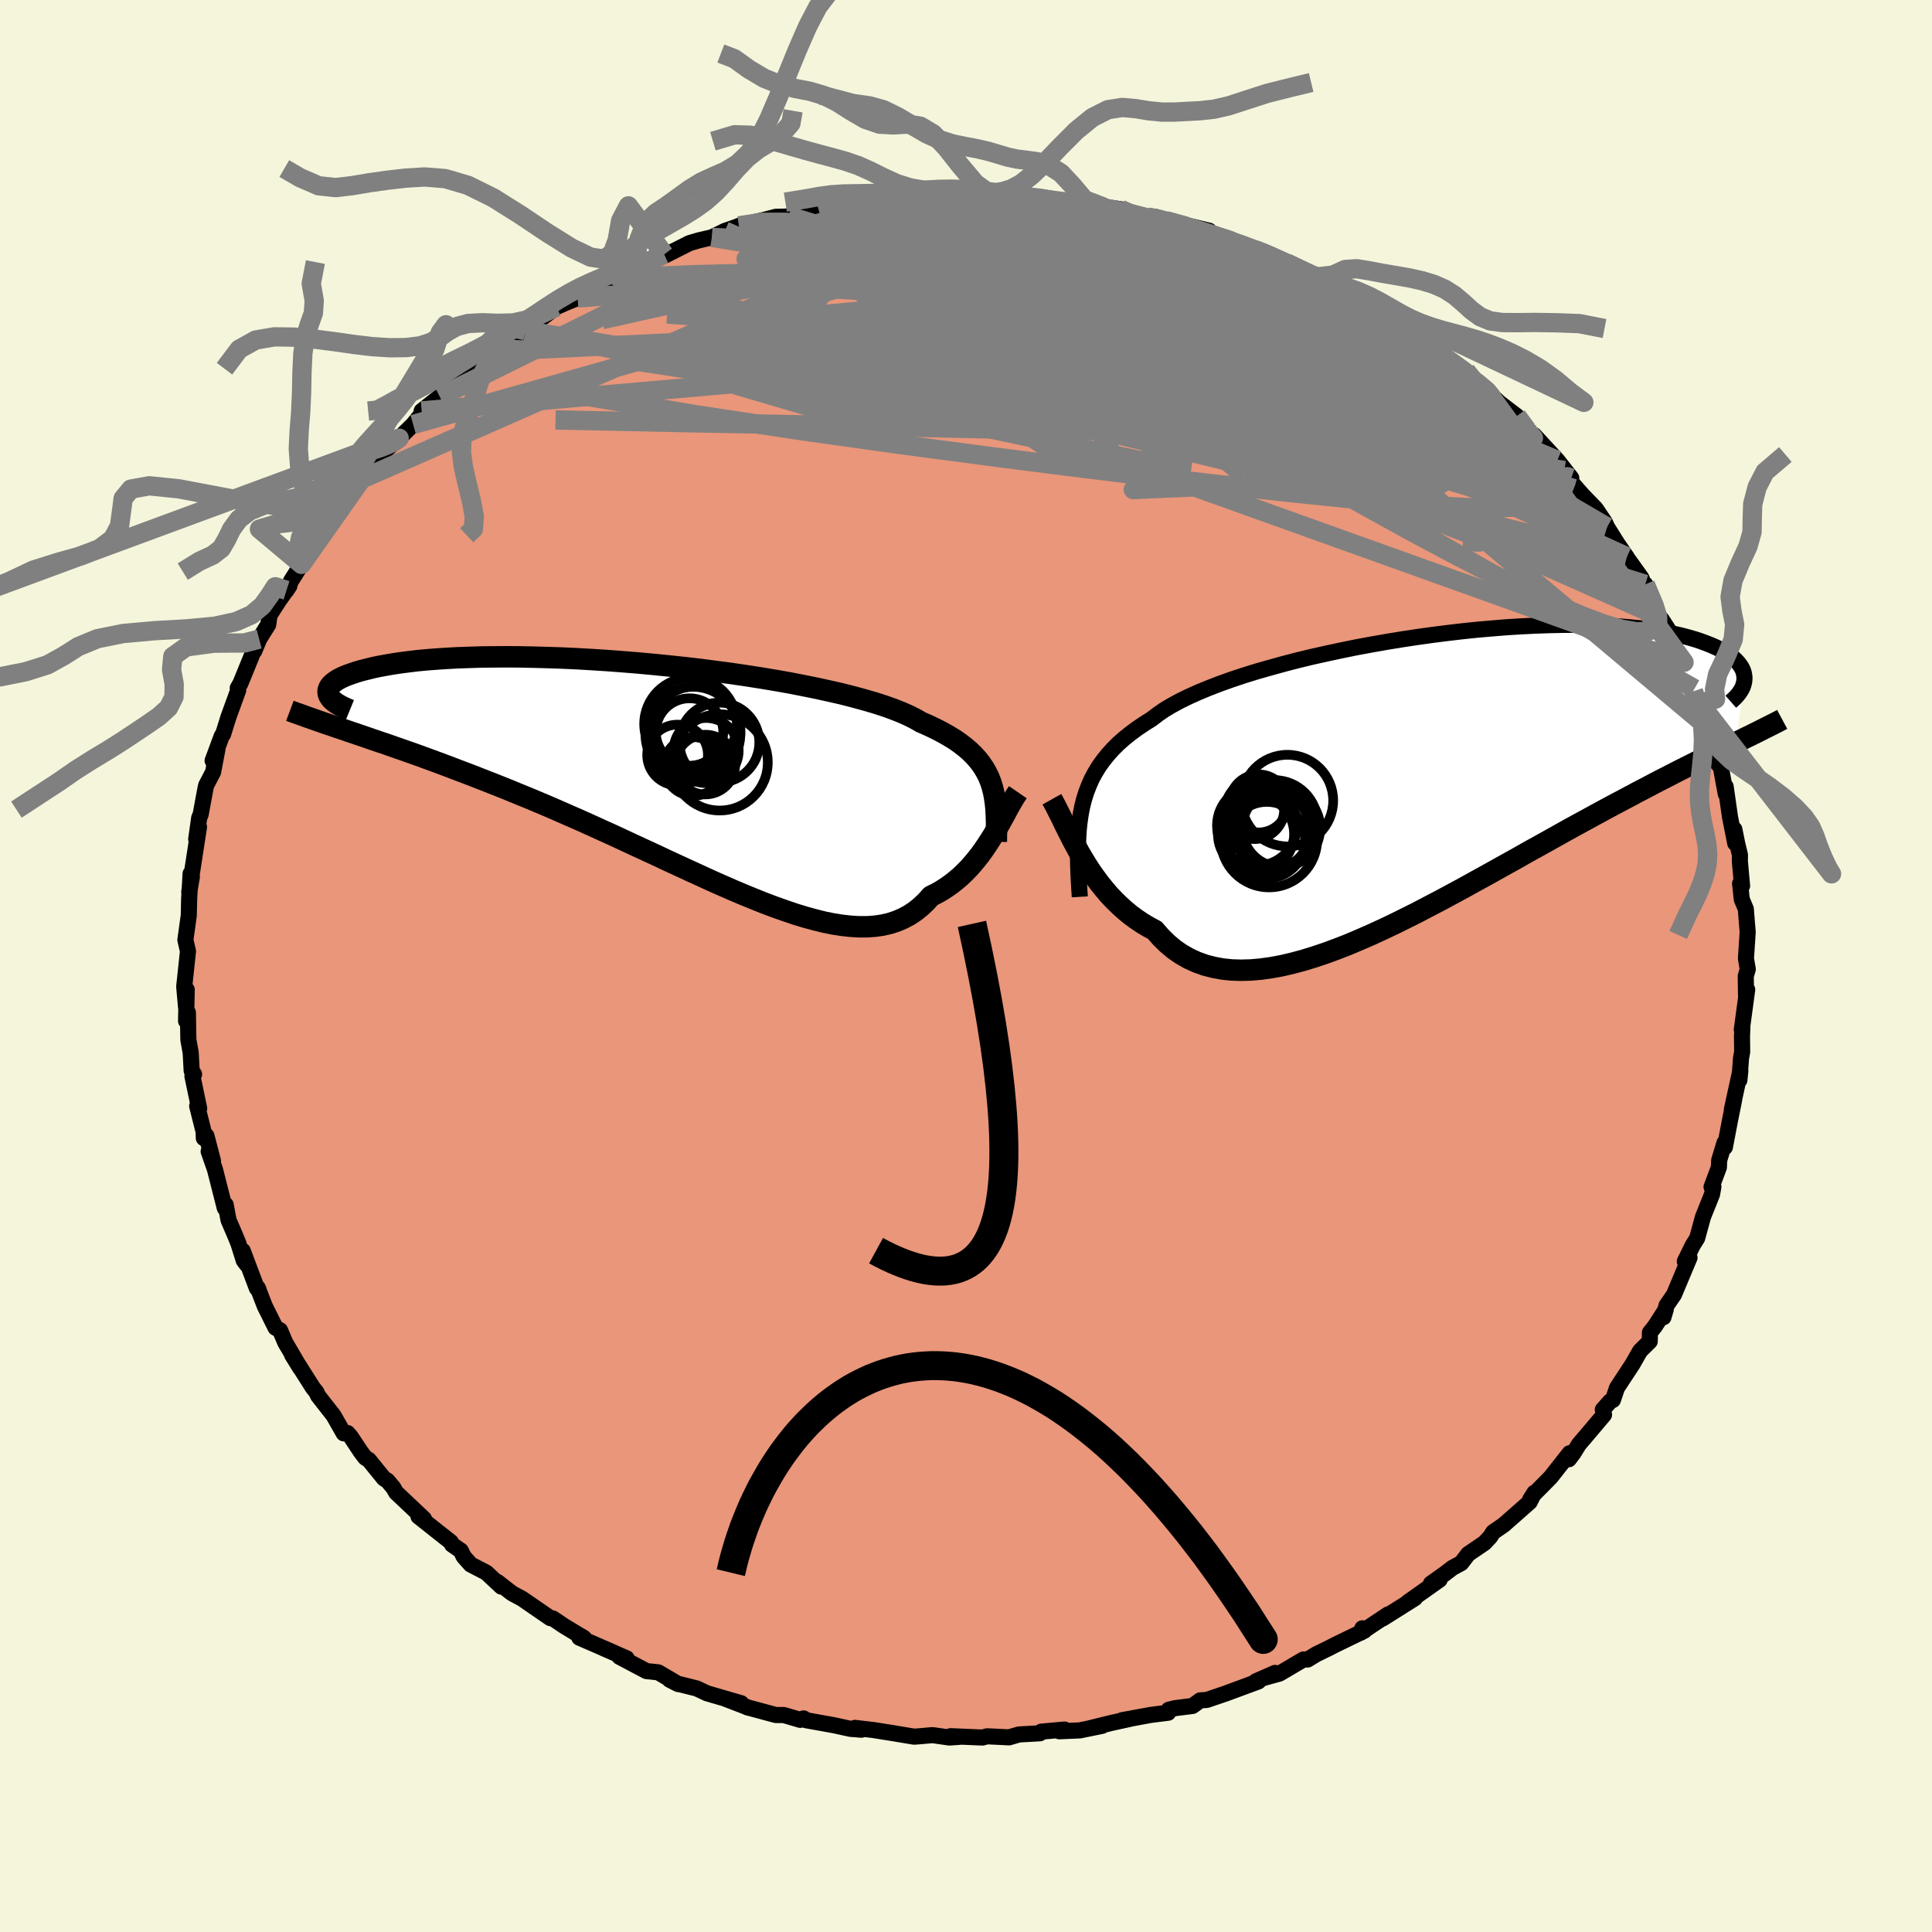 
  <svg viewBox="-100 -100 200 200" xmlns="http://www.w3.org/2000/svg" width="500" height="500" id="face-svg">
    <defs>
      <clipPath id="leftEyeClipPath">
        <polyline points="33.75,0.96 33.55,0.45 33.31,-0.04 33.04,-0.51 32.73,-0.97 32.38,-1.42 31.98,-1.86 31.55,-2.28 31.07,-2.69 30.55,-3.09 29.99,-3.48 29.38,-3.85 28.73,-4.22 28.03,-4.58 27.3,-4.93 26.52,-5.27 25.93,-5.61 25.26,-5.95 24.51,-6.28 23.68,-6.61 22.76,-6.94 21.77,-7.26 20.7,-7.57 19.57,-7.88 18.36,-8.19 17.09,-8.48 15.77,-8.77 14.39,-9.05 12.96,-9.33 11.49,-9.59 9.99,-9.84 8.45,-10.08 6.88,-10.31 5.29,-10.52 3.69,-10.73 2.07,-10.92 0.45,-11.09 -1.16,-11.25 -2.78,-11.4 -4.38,-11.53 -5.97,-11.65 -7.54,-11.75 -9.09,-11.84 -10.61,-11.91 -12.1,-11.96 -13.55,-12 -14.96,-12.03 -16.34,-12.04 -17.67,-12.03 -18.95,-12.02 -20.18,-11.98 -21.37,-11.94 -22.5,-11.88 -23.57,-11.81 -24.6,-11.73 -25.57,-11.64 -26.48,-11.53 -27.34,-11.42 -28.15,-11.3 -28.9,-11.17 -29.61,-11.04 -30.26,-10.9 -30.86,-10.75 -31.42,-10.61 -31.93,-10.46 -32.4,-10.3 -32.83,-10.15 -33.22,-9.99 -33.56,-9.83 -33.86,-9.67 -34.12,-9.5 -34.34,-9.33 -34.52,-9.17 -34.66,-9 -34.76,-8.83 -34.83,-8.66 -34.86,-8.49 -34.86,-8.33 -34.82,-8.16 -34.76,-8 -32.52,-4.25 -31.8,-4.01 -31.07,-3.76 -30.32,-3.5 -29.56,-3.24 -28.78,-2.98 -27.99,-2.7 -27.18,-2.42 -26.36,-2.13 -25.51,-1.83 -24.66,-1.52 -23.79,-1.2 -22.9,-0.87 -22,-0.53 -21.09,-0.18 -20.16,0.17 -19.21,0.54 -18.24,0.92 -17.25,1.31 -16.25,1.71 -15.23,2.13 -14.2,2.55 -13.15,2.99 -12.08,3.44 -11,3.91 -9.91,4.39 -8.81,4.87 -7.7,5.37 -6.58,5.88 -5.45,6.39 -4.31,6.92 -3.17,7.45 -2.02,7.98 -0.87,8.51 0.27,9.05 1.42,9.58 2.57,10.11 3.71,10.63 4.84,11.15 5.97,11.65 7.09,12.14 8.2,12.61 9.3,13.06 10.38,13.49 11.45,13.89 12.5,14.26 13.53,14.61 14.55,14.92 15.54,15.19 16.5,15.43 17.45,15.62 18.36,15.76 19.25,15.86 20.12,15.91 20.95,15.91 21.76,15.85 22.53,15.74 23.27,15.57 23.98,15.34 24.66,15.05 25.3,14.71 25.92,14.3 26.49,13.84 27.04,13.32 27.56,12.74 28.11,12.47 28.64,12.17 29.15,11.84 29.65,11.49 30.13,11.11 30.59,10.72 31.03,10.3 31.46,9.86 31.87,9.4 32.26,8.93 32.64,8.45 33,7.95 33.34,7.45 33.67,6.94 33.99,6.43" />
      </clipPath>
      <clipPath id="rightEyeClipPath">
        <polyline points="-35.87,3 -35.68,2.25 -35.45,1.52 -35.18,0.82 -34.88,0.14 -34.53,-0.51 -34.14,-1.15 -33.7,-1.76 -33.22,-2.36 -32.7,-2.94 -32.14,-3.5 -31.53,-4.04 -30.87,-4.57 -30.18,-5.08 -29.44,-5.58 -28.66,-6.07 -28.05,-6.54 -27.37,-7.01 -26.6,-7.47 -25.75,-7.93 -24.83,-8.38 -23.83,-8.83 -22.76,-9.27 -21.62,-9.71 -20.42,-10.14 -19.16,-10.56 -17.84,-10.97 -16.47,-11.36 -15.06,-11.75 -13.61,-12.13 -12.12,-12.49 -10.6,-12.83 -9.06,-13.16 -7.49,-13.48 -5.92,-13.77 -4.33,-14.05 -2.74,-14.31 -1.15,-14.55 0.43,-14.77 2.01,-14.97 3.56,-15.15 5.1,-15.31 6.62,-15.44 8.11,-15.56 9.57,-15.65 10.99,-15.72 12.38,-15.77 13.73,-15.8 15.03,-15.81 16.29,-15.8 17.51,-15.76 18.67,-15.71 19.79,-15.64 20.85,-15.55 21.87,-15.45 22.83,-15.33 23.74,-15.19 24.6,-15.04 25.4,-14.87 26.16,-14.7 26.87,-14.51 27.53,-14.32 28.14,-14.12 28.71,-13.91 29.24,-13.7 29.74,-13.48 30.19,-13.26 30.6,-13.03 30.97,-12.8 31.3,-12.57 31.6,-12.33 31.85,-12.09 32.07,-11.84 32.26,-11.59 32.41,-11.35 32.53,-11.1 32.61,-10.85 32.66,-10.6 32.69,-10.36 32.68,-10.11 31.81,-3.63 31.25,-3.35 30.67,-3.07 30.08,-2.78 29.47,-2.48 28.85,-2.18 28.2,-1.86 27.54,-1.53 26.86,-1.19 26.16,-0.84 25.45,-0.48 24.72,-0.1 23.97,0.28 23.2,0.68 22.41,1.1 21.6,1.52 20.78,1.96 19.93,2.41 19.06,2.87 18.17,3.35 17.25,3.85 16.32,4.36 15.36,4.88 14.38,5.42 13.38,5.98 12.36,6.55 11.32,7.13 10.25,7.72 9.18,8.33 8.08,8.94 6.97,9.56 5.84,10.19 4.69,10.82 3.54,11.46 2.37,12.09 1.2,12.72 0.01,13.34 -1.17,13.96 -2.37,14.56 -3.56,15.15 -4.76,15.72 -5.96,16.27 -7.15,16.79 -8.33,17.29 -9.51,17.75 -10.68,18.18 -11.84,18.57 -12.98,18.92 -14.1,19.22 -15.21,19.48 -16.3,19.68 -17.36,19.83 -18.4,19.92 -19.41,19.95 -20.4,19.92 -21.35,19.82 -22.27,19.65 -23.16,19.42 -24.02,19.11 -24.83,18.74 -25.62,18.29 -26.36,17.78 -27.06,17.19 -27.73,16.53 -28.36,15.81 -29.02,15.46 -29.67,15.07 -30.29,14.65 -30.9,14.2 -31.48,13.72 -32.04,13.21 -32.58,12.68 -33.1,12.13 -33.59,11.55 -34.07,10.96 -34.52,10.35 -34.96,9.73 -35.37,9.1 -35.76,8.46 -36.14,7.82" />
      </clipPath>
      <filter id="fuzzy">
        <feTurbulence id="turbulence" baseFrequency="0.05" numOctaves="3" type="noise" result="noise" />
        <feDisplacementMap in="SourceGraphic" in2="noise" scale="2" />
      </filter>
      <linearGradient id="rainbowGradient" x1="0%" y1="0%" x2="100%" y2="0%">
        <stop offset="0%" style="stop-color: rgb(0, 0, 0); stop-opacity: 1" />
        <stop offset="50%" style="stop-color: rgb(80, 68, 68); stop-opacity: 1" />
        <stop offset="100%" style="stop-color: rgb(255, 105, 180); stop-opacity: 1" />
      </linearGradient>
    </defs>
    <rect x="-100" y="-100" width="100%" height="100%" fill="rgb(245, 245, 220)" />
    <polyline id="faceContour" points="80.93,0.33 80.72,1.05 80.75,3.15 80.87,2.45 80.31,6.59 80.37,6.42 80.33,7.24 80.35,8.89 80.23,9.54 80.06,11.82 80.16,10.84 79.28,14.87 79.53,13.79 79.06,16.13 78.56,18.76 78.52,18.3 77.97,20.11 77.94,20.84 77.18,22.87 77.37,22.85 77.23,23.64 76.3,25.96 76.27,26.06 75.69,28.18 75.22,28.93 74.41,30.58 74.9,30.19 73.29,34.02 72.52,35.14 72.2,36.36 72.44,35.55 71.33,37.28 70.8,37.95 70.78,38.86 69.78,39.85 69,41.22 67.39,43.67 66.97,44.92 66.67,45.08 65.92,45.93 66.05,46.45 64.53,48.25 63.44,49.53 62.89,50.42 62.41,51.06 62.48,50.44 60.52,52.93 58.67,54.8 58.39,55.25 58.84,54.53 58.35,55.49 55.66,57.86 54.57,58.61 54.26,59.1 53.67,59.73 51.99,60.87 51.27,61.81 50.35,62.31 49.58,62.9 48.13,63.93 49.03,63.53 45.71,65.88 46.48,65.44 43.13,67.55 43.7,67.12 40.85,69.02 41.03,68.56 41.24,68.81 38.21,70.28 37.59,70.6 36.24,71.26 35.37,71.79 34.93,71.79 32.45,73.25 30.82,73.7 31.99,73.18 30.01,74.05 30.27,74.06 26.89,75.31 24.92,75.98 24.25,76.02 23.45,76.6 21.63,76.83 20.99,76.99 20.93,77.3 19.11,77.53 16.13,78.08 17.22,77.88 15.08,78.35 12.52,78.98 14.09,78.66 11.78,79.13 9.66,79.22 10.2,79.04 7.79,79.26 7.65,79.43 5.49,79.55 4.46,79.85 2.19,79.74 1.71,79.87 -1.59,79.73 -0.46,79.78 -1.71,79.87 -3.46,79.62 -4.83,79.74 -5.37,79.78 -7.53,79.42 -9.6,79.09 -11.5,78.87 -10.83,79.06 -11.96,78.97 -13.65,78.6 -16.54,78.08 -16.81,77.89 -17.16,78.04 -18.86,77.54 -19.68,77.54 -22.68,76.73 -22.45,76.8 -24.9,75.86 -23.27,76.32 -26.81,75.29 -27.87,74.79 -29.91,74.28 -30.69,73.88 -29.78,74.34 -31.86,73.12 -33.08,72.99 -35.88,71.51 -35.13,71.67 -37.54,70.62 -36.44,71.09 -40.03,69.53 -39.83,69.38 -39.53,69.58 -41.63,68.31 -42.77,67.54 -43.03,67.51 -45.95,65.5 -46.99,64.94 -48.51,63.76 -48.1,64.25 -49.65,62.8 -51.27,61.96 -52,61.14 -52.3,60.52 -53.2,59.9 -53.32,59.64 -55.03,58.29 -56.68,56.98 -56.11,57.23 -59,54.5 -59.27,54.02 -59.89,53.28 -60.25,53.06 -61.81,51.14 -62.19,50.9 -62.64,50.31 -63.69,48.73 -64.02,48.35 -64.42,48.38 -65.48,46.52 -67.08,44.48 -67.23,44.13 -67.6,43.67 -69.77,40.25 -68.93,41.61 -70.48,38.96 -71.01,37.71 -71.48,37.44 -72.59,35.21 -73.33,33.3 -73.24,33.48 -73.41,33.36 -74.87,29.48 -74.45,30.91 -74.77,30.48 -75.32,28.72 -75.72,27.75 -76.34,26.31 -76.64,24.71 -76.73,25.06 -77.75,21.05 -78.4,19.2 -77.95,20.19 -78.63,17.58 -78.9,17.82 -78.92,17.16 -79.59,14.5 -79.38,14.75 -80.08,11.4 -79.91,11.21 -80.16,10.83 -80.26,8.97 -80.5,7.64 -80.55,4.82 -80.74,5.69 -80.67,2.45 -80.74,4.27 -80.93,2.13 -80.66,-0.41 -80.54,-1.53 -80.81,-2.7 -80.46,-5.22 -80.45,-5.56 -80.42,-6.94 -80.27,-9.56 -80.14,-9.21 -80.41,-7.65 -80.09,-9.91 -79.4,-14.39 -79.69,-13.12 -79.38,-15.34 -79.23,-15.68 -78.75,-18.28 -78.66,-18.7 -77.94,-20.08 -77.49,-22.45 -77.99,-21.26 -77.05,-23.8 -76.91,-23.98 -76.33,-25.83 -76.39,-25.66 -75.34,-28.55 -75.39,-28.77 -75.11,-29.26 -73.47,-33.28 -73.67,-32.62 -73.17,-33.84 -72.23,-35.35 -72.1,-36.31 -71.12,-37.83 -70.04,-39.35 -70.34,-38.89 -69.85,-39.9 -68.79,-41.58 -68.91,-41.63 -67.04,-44.65 -67.12,-44.54 -65.96,-45.8 -65.47,-46.6 -65.28,-47.17 -64.24,-48.28 -63.43,-49.28 -62.57,-50.4 -60.73,-52.4 -60.27,-53.24 -58.75,-54.53 -58.68,-54.64 -57.23,-56.06 -56.34,-57.17 -56.25,-57.35 -56.35,-57.46 -54.48,-58.94 -52.09,-61.15 -52.1,-60.95 -51.93,-61.46 -51.65,-61.68 -50.58,-62.38 -49.55,-63.2 -48.64,-63.65 -46.3,-65.38 -46.96,-64.84 -45.59,-65.77 -42.4,-68.23 -41.63,-68.56 -42.39,-68.26 -40.21,-69.15 -38.47,-70.06 -36.07,-71.69 -36.98,-70.83 -35.93,-71.35 -34.94,-71.82 -34.3,-72.34 -32.32,-73.07 -31.24,-73.67 -31.13,-73.57 -28.63,-74.83 -27.65,-75.12 -26.31,-75.43 -24.97,-76.09 -23.88,-76.47 -23.51,-76.62 -20.77,-77.27 -19.67,-77.56 -18.59,-77.58 -18.36,-77.63 -15.24,-78.24 -15.87,-78.48 -12.45,-78.74 -11.63,-78.93 -13.16,-79.02 -8.54,-79.23 -9.35,-79.15 -7.5,-79.48 -6.37,-79.47 -4.27,-79.63 -2.07,-79.94 -3.76,-79.79 -0.39,-79.8 0.66,-79.89 2.76,-79.71 2.34,-79.76 3.93,-79.93 6.11,-79.53 4.2,-79.69 5.87,-79.66 8.77,-79.42 8.7,-79.43 11.53,-79 11.3,-78.92 14.1,-78.62 15.99,-78.34 16.06,-78.33 17.06,-77.95 18.8,-77.53 19.56,-77.56 20.88,-76.95 22.59,-76.75 21.7,-76.95 25.17,-76.12 24.35,-76.16 28.54,-74.76 29.06,-74.37 29.81,-74.27 31.79,-73.52 32.57,-72.96 33.17,-72.79 34.86,-71.91 36.49,-71.35 38.46,-70.26 37.11,-70.81 39.6,-69.73 40.05,-69.22 41.49,-68.67 43.25,-67.35 43.88,-66.84 44.1,-67.14 46.92,-65.06 45.28,-65.86 48.37,-64.03 48.67,-63.74 49.05,-63.4 51.81,-61.29 50.15,-62.58 51.75,-61.61 52.95,-60.45 53.94,-59.51 55.21,-58.31 57.02,-56.93 58.35,-55.15 59.32,-54.12 58.97,-54.69 58.81,-54.96 61.22,-52.35 62.66,-50.51 61.94,-51.29 62.6,-50.15 63.81,-48.77 65.2,-47.33 66.14,-45.93 66.36,-45.44 67.39,-43.79 68.22,-42.58 68.4,-42.33 68.32,-42.41 69.93,-40.16 70.2,-39.41 71.26,-37.37 70.32,-39.51 71.76,-36.18 72.05,-35.83 72.84,-34.6 73.67,-32.97 74.33,-31.44 74.1,-31.66 75.41,-28.7 75.3,-28.44 76.22,-25.87 75.96,-27.19 76.68,-24.82 76.99,-23.96 77.77,-21.01 78.18,-20.56 78.21,-20.19 78.65,-17.82 78.64,-18.57 79.09,-15.42 79.63,-12.71 79.54,-14.15 79.83,-12.7 80.12,-11.5 80.11,-10.85 80.34,-8.3 80.13,-8.54 80.31,-6.9 80.73,-5.89 80.82,-4.71 80.92,-3.52 80.74,-0.77 80.93,0.33 80.72,1.05" fill="rgb(233, 150, 122)" stroke="black" stroke-width="1.667" stroke-linejoin="round" filter="url(#fuzzy)" />
    <g transform="translate(47.9 -19.51)">
      <polyline id="rightCountour" points="-35.87,3 -35.68,2.25 -35.45,1.52 -35.18,0.82 -34.88,0.14 -34.53,-0.51 -34.14,-1.15 -33.7,-1.76 -33.22,-2.36 -32.7,-2.94 -32.14,-3.5 -31.53,-4.04 -30.87,-4.57 -30.18,-5.08 -29.44,-5.58 -28.66,-6.07 -28.05,-6.54 -27.37,-7.01 -26.6,-7.47 -25.75,-7.93 -24.83,-8.38 -23.83,-8.83 -22.76,-9.27 -21.62,-9.71 -20.42,-10.14 -19.16,-10.56 -17.84,-10.97 -16.47,-11.36 -15.06,-11.75 -13.61,-12.13 -12.12,-12.49 -10.6,-12.83 -9.06,-13.16 -7.49,-13.48 -5.92,-13.77 -4.33,-14.05 -2.74,-14.31 -1.15,-14.55 0.43,-14.77 2.01,-14.97 3.56,-15.15 5.1,-15.31 6.62,-15.44 8.11,-15.56 9.57,-15.65 10.99,-15.72 12.38,-15.77 13.73,-15.8 15.03,-15.81 16.29,-15.8 17.51,-15.76 18.67,-15.71 19.79,-15.64 20.85,-15.55 21.87,-15.45 22.83,-15.33 23.74,-15.19 24.6,-15.04 25.4,-14.87 26.16,-14.7 26.87,-14.51 27.53,-14.32 28.14,-14.12 28.71,-13.91 29.24,-13.7 29.74,-13.48 30.19,-13.26 30.6,-13.03 30.97,-12.8 31.3,-12.57 31.6,-12.33 31.85,-12.09 32.07,-11.84 32.26,-11.59 32.41,-11.35 32.53,-11.1 32.61,-10.85 32.66,-10.6 32.69,-10.36 32.68,-10.11 31.81,-3.63 31.25,-3.35 30.67,-3.07 30.08,-2.78 29.47,-2.48 28.85,-2.18 28.2,-1.86 27.54,-1.53 26.86,-1.19 26.16,-0.84 25.45,-0.48 24.72,-0.1 23.97,0.28 23.2,0.68 22.41,1.1 21.6,1.52 20.78,1.96 19.93,2.41 19.06,2.87 18.17,3.35 17.25,3.85 16.32,4.36 15.36,4.88 14.38,5.42 13.38,5.98 12.36,6.55 11.32,7.13 10.25,7.72 9.18,8.33 8.08,8.94 6.97,9.56 5.84,10.19 4.69,10.82 3.54,11.46 2.37,12.09 1.2,12.72 0.01,13.34 -1.17,13.96 -2.37,14.56 -3.56,15.15 -4.76,15.72 -5.96,16.27 -7.15,16.79 -8.33,17.29 -9.51,17.75 -10.68,18.18 -11.84,18.57 -12.98,18.92 -14.1,19.22 -15.21,19.48 -16.3,19.68 -17.36,19.83 -18.4,19.92 -19.41,19.95 -20.4,19.92 -21.35,19.82 -22.27,19.65 -23.16,19.42 -24.02,19.11 -24.83,18.74 -25.62,18.29 -26.36,17.78 -27.06,17.19 -27.73,16.53 -28.36,15.81 -29.02,15.46 -29.67,15.07 -30.29,14.65 -30.9,14.2 -31.48,13.72 -32.04,13.21 -32.58,12.68 -33.1,12.13 -33.59,11.55 -34.07,10.96 -34.52,10.35 -34.96,9.73 -35.37,9.1 -35.76,8.46 -36.14,7.82" fill="white" stroke="white" stroke-width="0" stroke-linejoin="round" filter="url(#fuzzy)" />
    </g>
    <g transform="translate(-31.18 -19.97)">
      <polyline id="leftCountour" points="33.75,0.96 33.55,0.45 33.31,-0.04 33.04,-0.51 32.73,-0.97 32.38,-1.42 31.98,-1.86 31.55,-2.28 31.07,-2.69 30.55,-3.09 29.99,-3.48 29.38,-3.85 28.73,-4.22 28.03,-4.58 27.3,-4.93 26.52,-5.27 25.93,-5.61 25.26,-5.95 24.51,-6.28 23.68,-6.61 22.76,-6.94 21.77,-7.26 20.7,-7.57 19.57,-7.88 18.36,-8.19 17.09,-8.48 15.77,-8.77 14.39,-9.05 12.96,-9.33 11.49,-9.59 9.99,-9.84 8.45,-10.08 6.88,-10.31 5.29,-10.52 3.69,-10.73 2.07,-10.92 0.45,-11.09 -1.16,-11.25 -2.78,-11.4 -4.38,-11.53 -5.97,-11.65 -7.54,-11.75 -9.09,-11.84 -10.61,-11.91 -12.1,-11.96 -13.55,-12 -14.96,-12.03 -16.34,-12.04 -17.67,-12.03 -18.95,-12.02 -20.18,-11.98 -21.37,-11.94 -22.5,-11.88 -23.57,-11.81 -24.6,-11.73 -25.57,-11.64 -26.48,-11.53 -27.34,-11.42 -28.15,-11.3 -28.9,-11.17 -29.61,-11.04 -30.26,-10.9 -30.86,-10.75 -31.42,-10.61 -31.93,-10.46 -32.4,-10.3 -32.83,-10.15 -33.22,-9.99 -33.56,-9.83 -33.86,-9.67 -34.12,-9.5 -34.34,-9.33 -34.52,-9.17 -34.66,-9 -34.76,-8.83 -34.83,-8.66 -34.86,-8.49 -34.86,-8.33 -34.82,-8.16 -34.76,-8 -32.52,-4.25 -31.8,-4.01 -31.07,-3.76 -30.32,-3.5 -29.56,-3.24 -28.78,-2.98 -27.99,-2.7 -27.18,-2.42 -26.36,-2.13 -25.51,-1.83 -24.66,-1.52 -23.79,-1.2 -22.9,-0.87 -22,-0.53 -21.09,-0.18 -20.16,0.17 -19.21,0.54 -18.24,0.92 -17.25,1.31 -16.25,1.71 -15.23,2.13 -14.2,2.55 -13.15,2.99 -12.08,3.44 -11,3.91 -9.91,4.39 -8.81,4.87 -7.7,5.37 -6.58,5.88 -5.45,6.39 -4.31,6.92 -3.17,7.45 -2.02,7.98 -0.87,8.51 0.27,9.05 1.42,9.58 2.57,10.11 3.71,10.63 4.84,11.15 5.97,11.65 7.09,12.14 8.2,12.61 9.3,13.06 10.38,13.49 11.45,13.89 12.5,14.26 13.53,14.61 14.55,14.92 15.54,15.19 16.5,15.43 17.45,15.62 18.36,15.76 19.25,15.86 20.12,15.91 20.95,15.91 21.76,15.85 22.53,15.74 23.27,15.57 23.98,15.34 24.66,15.05 25.3,14.71 25.92,14.3 26.49,13.84 27.04,13.32 27.56,12.74 28.11,12.47 28.64,12.17 29.15,11.84 29.65,11.49 30.13,11.11 30.59,10.72 31.03,10.3 31.46,9.86 31.87,9.4 32.26,8.93 32.64,8.45 33,7.95 33.34,7.45 33.67,6.94 33.99,6.43" fill="white" stroke="white" stroke-width="0" stroke-linejoin="round" filter="url(#fuzzy)" />
    </g>
    <g transform="translate(47.9 -19.51)">
      <polyline id="rightUpper" points="-36.12,12.35 -36.19,11.24 -36.25,10.17 -36.29,9.14 -36.31,8.16 -36.31,7.21 -36.28,6.3 -36.23,5.43 -36.14,4.59 -36.02,3.78 -35.87,3 -35.68,2.25 -35.45,1.52 -35.18,0.82 -34.88,0.14 -34.53,-0.51 -34.14,-1.15 -33.7,-1.76 -33.22,-2.36 -32.7,-2.94 -32.14,-3.5 -31.53,-4.04 -30.87,-4.57 -30.18,-5.08 -29.44,-5.58 -28.66,-6.07 -28.05,-6.54 -27.37,-7.01 -26.6,-7.47 -25.75,-7.93 -24.83,-8.38 -23.83,-8.83 -22.76,-9.27 -21.62,-9.71 -20.42,-10.14 -19.16,-10.56 -17.84,-10.97 -16.47,-11.36 -15.06,-11.75 -13.61,-12.13 -12.12,-12.49 -10.6,-12.83 -9.06,-13.16 -7.49,-13.48 -5.92,-13.77 -4.33,-14.05 -2.74,-14.31 -1.15,-14.55 0.43,-14.77 2.01,-14.97 3.56,-15.15 5.1,-15.31 6.62,-15.44 8.11,-15.56 9.57,-15.65 10.99,-15.72 12.38,-15.77 13.73,-15.8 15.03,-15.81 16.29,-15.8 17.51,-15.76 18.67,-15.71 19.79,-15.64 20.85,-15.55 21.87,-15.45 22.83,-15.33 23.74,-15.19 24.6,-15.04 25.4,-14.87 26.16,-14.7 26.87,-14.51 27.53,-14.32 28.14,-14.12 28.71,-13.91 29.24,-13.7 29.74,-13.48 30.19,-13.26 30.6,-13.03 30.97,-12.8 31.3,-12.57 31.6,-12.33 31.85,-12.09 32.07,-11.84 32.26,-11.59 32.41,-11.35 32.53,-11.1 32.61,-10.85 32.66,-10.6 32.69,-10.36 32.68,-10.11 32.65,-9.87 32.59,-9.63 32.51,-9.39 32.4,-9.16 32.26,-8.93 32.11,-8.71 31.93,-8.49 31.73,-8.27 31.51,-8.06 31.27,-7.85" fill="none" stroke="black" stroke-width="1.667" stroke-linejoin="round" filter="url(#fuzzy)" />
      <polyline id="rightLower" points="-39.01,2.25 -38.78,2.66 -38.54,3.12 -38.29,3.62 -38.02,4.15 -37.75,4.72 -37.46,5.31 -37.15,5.92 -36.83,6.55 -36.49,7.18 -36.14,7.82 -35.76,8.46 -35.37,9.1 -34.96,9.73 -34.52,10.35 -34.07,10.96 -33.59,11.55 -33.1,12.13 -32.58,12.68 -32.04,13.21 -31.48,13.72 -30.9,14.2 -30.29,14.65 -29.67,15.07 -29.02,15.46 -28.36,15.81 -27.73,16.53 -27.06,17.19 -26.36,17.78 -25.62,18.29 -24.83,18.74 -24.02,19.11 -23.16,19.42 -22.27,19.65 -21.35,19.82 -20.4,19.92 -19.41,19.95 -18.4,19.92 -17.36,19.83 -16.3,19.68 -15.21,19.48 -14.1,19.22 -12.98,18.92 -11.84,18.57 -10.68,18.18 -9.51,17.75 -8.33,17.29 -7.15,16.79 -5.96,16.27 -4.76,15.72 -3.56,15.15 -2.37,14.56 -1.17,13.96 0.01,13.34 1.2,12.72 2.37,12.09 3.54,11.46 4.69,10.82 5.84,10.19 6.97,9.56 8.08,8.94 9.18,8.33 10.25,7.72 11.32,7.13 12.36,6.55 13.38,5.98 14.38,5.42 15.36,4.88 16.32,4.36 17.25,3.85 18.17,3.35 19.06,2.87 19.93,2.41 20.78,1.96 21.6,1.52 22.41,1.1 23.2,0.68 23.97,0.28 24.72,-0.1 25.45,-0.48 26.16,-0.84 26.86,-1.19 27.54,-1.53 28.2,-1.86 28.85,-2.18 29.47,-2.48 30.08,-2.78 30.67,-3.07 31.25,-3.35 31.81,-3.63 32.36,-3.89 32.88,-4.15 33.4,-4.4 33.9,-4.65 34.38,-4.89 34.85,-5.13 35.31,-5.36 35.75,-5.58 36.18,-5.8 36.59,-6.02" fill="none" stroke="black" stroke-width="2.222" stroke-linejoin="round" filter="url(#fuzzy)" />
      <circle r="3.964" cx="-16.756" cy="6.483" stroke="black" fill="none" stroke-width="1.0" filter="url(#fuzzy)" clip-path="url(#rightEyeClipPath)" /><circle r="3.944" cx="-17.881" cy="5.848" stroke="black" fill="none" stroke-width="1.0" filter="url(#fuzzy)" clip-path="url(#rightEyeClipPath)" /><circle r="3.004" cx="-17.606" cy="2.683" stroke="black" fill="none" stroke-width="1.0" filter="url(#fuzzy)" clip-path="url(#rightEyeClipPath)" /><circle r="4.03" cx="-15.261" cy="5.228" stroke="black" fill="none" stroke-width="1.0" filter="url(#fuzzy)" clip-path="url(#rightEyeClipPath)" /><circle r="3.936" cx="-16.176" cy="5.503" stroke="black" fill="none" stroke-width="1.0" filter="url(#fuzzy)" clip-path="url(#rightEyeClipPath)" /><circle r="3.044" cx="-18.011" cy="3.328" stroke="black" fill="none" stroke-width="1.0" filter="url(#fuzzy)" clip-path="url(#rightEyeClipPath)" /><circle r="4.988" cx="-16.531" cy="6.383" stroke="black" fill="none" stroke-width="1.0" filter="url(#fuzzy)" clip-path="url(#rightEyeClipPath)" /><circle r="4.742" cx="-14.631" cy="2.388" stroke="black" fill="none" stroke-width="1.0" filter="url(#fuzzy)" clip-path="url(#rightEyeClipPath)" /><circle r="4.138" cx="-17.781" cy="4.973" stroke="black" fill="none" stroke-width="1.0" filter="url(#fuzzy)" clip-path="url(#rightEyeClipPath)" /><circle r="4.5" cx="-15.991" cy="4.763" stroke="black" fill="none" stroke-width="1.0" filter="url(#fuzzy)" clip-path="url(#rightEyeClipPath)" />
      </g>
    <g transform="translate(-31.18 -19.97)">
      <polyline id="leftUpper" points="34.32,7.12 34.33,6.4 34.34,5.7 34.34,5.03 34.32,4.39 34.29,3.76 34.23,3.16 34.15,2.59 34.05,2.03 33.91,1.48 33.75,0.96 33.55,0.45 33.31,-0.04 33.04,-0.51 32.73,-0.97 32.38,-1.42 31.98,-1.86 31.55,-2.28 31.07,-2.69 30.55,-3.09 29.99,-3.48 29.38,-3.85 28.73,-4.22 28.03,-4.58 27.3,-4.93 26.52,-5.27 25.93,-5.61 25.26,-5.95 24.51,-6.28 23.68,-6.61 22.76,-6.94 21.77,-7.26 20.7,-7.57 19.57,-7.88 18.36,-8.19 17.09,-8.48 15.77,-8.77 14.39,-9.05 12.96,-9.33 11.49,-9.59 9.99,-9.84 8.45,-10.08 6.88,-10.31 5.29,-10.52 3.69,-10.73 2.07,-10.92 0.45,-11.09 -1.16,-11.25 -2.78,-11.4 -4.38,-11.53 -5.97,-11.65 -7.54,-11.75 -9.09,-11.84 -10.61,-11.91 -12.1,-11.96 -13.55,-12 -14.96,-12.03 -16.34,-12.04 -17.67,-12.03 -18.95,-12.02 -20.18,-11.98 -21.37,-11.94 -22.5,-11.88 -23.57,-11.81 -24.6,-11.73 -25.57,-11.64 -26.48,-11.53 -27.34,-11.42 -28.15,-11.3 -28.9,-11.17 -29.61,-11.04 -30.26,-10.9 -30.86,-10.75 -31.42,-10.61 -31.93,-10.46 -32.4,-10.3 -32.83,-10.15 -33.22,-9.99 -33.56,-9.83 -33.86,-9.67 -34.12,-9.5 -34.34,-9.33 -34.52,-9.17 -34.66,-9 -34.76,-8.83 -34.83,-8.66 -34.86,-8.49 -34.86,-8.33 -34.82,-8.16 -34.76,-8 -34.66,-7.84 -34.54,-7.68 -34.38,-7.52 -34.2,-7.37 -33.99,-7.22 -33.76,-7.08 -33.5,-6.93 -33.22,-6.8 -32.92,-6.66 -32.6,-6.53" fill="none" stroke="black" stroke-width="2.222" stroke-linejoin="round" filter="url(#fuzzy)" />
      <polyline id="leftLower" points="36.55,1.98 36.33,2.3 36.1,2.67 35.87,3.07 35.63,3.49 35.38,3.95 35.13,4.42 34.86,4.91 34.58,5.41 34.29,5.92 33.99,6.43 33.67,6.94 33.34,7.45 33,7.95 32.64,8.45 32.26,8.93 31.87,9.4 31.46,9.86 31.03,10.3 30.59,10.72 30.13,11.11 29.65,11.49 29.15,11.84 28.64,12.17 28.11,12.47 27.56,12.74 27.04,13.32 26.49,13.84 25.92,14.3 25.3,14.71 24.66,15.05 23.98,15.34 23.27,15.57 22.53,15.74 21.76,15.85 20.95,15.91 20.12,15.91 19.25,15.86 18.36,15.76 17.45,15.62 16.5,15.43 15.54,15.19 14.55,14.92 13.53,14.61 12.5,14.26 11.45,13.89 10.38,13.49 9.3,13.06 8.2,12.61 7.09,12.14 5.97,11.65 4.84,11.15 3.71,10.63 2.57,10.11 1.42,9.58 0.27,9.05 -0.87,8.51 -2.02,7.98 -3.17,7.45 -4.31,6.92 -5.45,6.39 -6.58,5.88 -7.7,5.37 -8.81,4.87 -9.91,4.39 -11,3.91 -12.08,3.44 -13.15,2.99 -14.2,2.55 -15.23,2.13 -16.25,1.71 -17.25,1.31 -18.24,0.92 -19.21,0.54 -20.16,0.17 -21.09,-0.18 -22,-0.53 -22.9,-0.87 -23.79,-1.2 -24.66,-1.52 -25.51,-1.83 -26.36,-2.13 -27.18,-2.42 -27.99,-2.7 -28.78,-2.98 -29.56,-3.24 -30.32,-3.5 -31.07,-3.76 -31.8,-4.01 -32.52,-4.25 -33.21,-4.49 -33.9,-4.72 -34.56,-4.95 -35.22,-5.17 -35.85,-5.39 -36.47,-5.61 -37.08,-5.82 -37.67,-6.04 -38.25,-6.24 -38.81,-6.45" fill="none" stroke="black" stroke-width="2.222" stroke-linejoin="round" filter="url(#fuzzy)" />
      <circle r="3.144" cx="1.32" cy="-1.873" stroke="black" fill="none" stroke-width="1.0" filter="url(#fuzzy)" clip-path="url(#leftEyeClipPath)" /><circle r="4.91" cx="2.905" cy="-4.023" stroke="black" fill="none" stroke-width="1.0" filter="url(#fuzzy)" clip-path="url(#leftEyeClipPath)" /><circle r="3.092" cx="4.195" cy="-0.883" stroke="black" fill="none" stroke-width="1.0" filter="url(#fuzzy)" clip-path="url(#leftEyeClipPath)" /><circle r="4.794" cx="2.66" cy="-5.083" stroke="black" fill="none" stroke-width="1.0" filter="url(#fuzzy)" clip-path="url(#leftEyeClipPath)" /><circle r="4.982" cx="5.68" cy="-1.108" stroke="black" fill="none" stroke-width="1.0" filter="url(#fuzzy)" clip-path="url(#leftEyeClipPath)" /><circle r="3.372" cx="4.28" cy="-2.333" stroke="black" fill="none" stroke-width="1.0" filter="url(#fuzzy)" clip-path="url(#leftEyeClipPath)" /><circle r="3.49" cx="2.56" cy="-4.253" stroke="black" fill="none" stroke-width="1.0" filter="url(#fuzzy)" clip-path="url(#leftEyeClipPath)" /><circle r="4.132" cx="5.65" cy="-3.163" stroke="black" fill="none" stroke-width="1.0" filter="url(#fuzzy)" clip-path="url(#leftEyeClipPath)" /><circle r="4.672" cx="3.165" cy="-4.313" stroke="black" fill="none" stroke-width="1.0" filter="url(#fuzzy)" clip-path="url(#leftEyeClipPath)" /><circle r="3.04" cx="2.955" cy="-0.683" stroke="black" fill="none" stroke-width="1.0" filter="url(#fuzzy)" clip-path="url(#leftEyeClipPath)" />
    </g>
    <g id="hairs">
      <polyline points="-15.24,-78.24 -14.6,-78.42 -13.04,-78.49 -11.3,-78.45 -9.38,-78.3 -7.22,-78.07 -4.83,-77.77 -2.25,-77.43 0.45,-77.05 3.24,-76.64 6.08,-76.2 8.96,-75.7 11.87,-75.16 14.78,-74.58 17.65,-73.97 20.47,-73.35 23.18,-72.74 25.78,-72.14 28.29,-71.57 30.73,-71.03 33.09,-70.5 35.33,-70.02 37.34,-69.62 38.93,-69.38" fill="none" stroke="rgb(128, 128, 128)" stroke-width="2" stroke-linejoin="round" filter="url(#fuzzy)" /><polyline points="43.25,-67.35 43.91,-66.94 44.82,-66.37 45.86,-65.64 46.93,-64.85 48.02,-64.05 49.09,-63.25 50.09,-62.5 51,-61.81 51.82,-61.19 52.54,-60.62 53.17,-60.11 53.71,-59.65 54.12,-59.27 54.35,-59.01 54.36,-58.93 54.1,-59.07 53.53,-59.47 52.66,-60.11 51.5,-60.99 50.06,-62.11 48.29,-63.5 46.14,-65.2" fill="none" stroke="rgb(128, 128, 128)" stroke-width="2" stroke-linejoin="round" filter="url(#fuzzy)" /><polyline points="58.35,-55.15 58.74,-54.67 58.64,-54.46 58.43,-54.06 58.01,-53.51 57.23,-52.97 56.01,-52.53 54.36,-52.19 52.27,-51.92 49.73,-51.75 46.7,-51.7 43.14,-51.8 39.03,-52.09 34.36,-52.58 29.1,-53.24 23.24,-54.06 16.75,-55 9.63,-56.06 1.86,-57.25 -6.58,-58.56 -15.73,-59.93 -25.63,-61.31 -36.08,-62.91" fill="none" stroke="rgb(128, 128, 128)" stroke-width="2" stroke-linejoin="round" filter="url(#fuzzy)" /><polyline points="5.87,-79.66 7.75,-79.47 8.85,-79.26 9.61,-79 10.09,-78.7 10.22,-78.34 9.91,-77.94 9.12,-77.49 7.83,-76.98 6.06,-76.42 3.79,-75.8 0.99,-75.13 -2.41,-74.37 -6.45,-73.5 -11.14,-72.52 -16.48,-71.42 -22.52,-70.19 -29.48,-68.74 -37.68,-66.91" fill="none" stroke="rgb(128, 128, 128)" stroke-width="2" stroke-linejoin="round" filter="url(#fuzzy)" /><polyline points="20.88,-76.95 21.88,-76.83 22.6,-76.64 23.34,-76.33 23.98,-75.94 24.38,-75.54 24.39,-75.18 23.95,-74.89 23.02,-74.64 21.59,-74.45 19.65,-74.3 17.18,-74.19 14.13,-74.14 10.45,-74.17 6.1,-74.27 1.03,-74.44 -4.74,-74.65 -11.18,-74.9 -18.29,-75.17" fill="none" stroke="rgb(128, 128, 128)" stroke-width="2" stroke-linejoin="round" filter="url(#fuzzy)" /><polyline points="33.17,-72.79 34.76,-72.03 36.11,-71.4 37.16,-70.88 38.03,-70.42 38.82,-69.97 39.56,-69.53 40.2,-69.12 40.67,-68.77 40.91,-68.51 40.91,-68.36 40.64,-68.32 40.1,-68.39 39.29,-68.57 38.19,-68.88 36.78,-69.33 35.03,-69.94 32.91,-70.72 30.42,-71.66 27.55,-72.75 24.23,-74 20.35,-75.43 15.89,-77.1" fill="none" stroke="rgb(128, 128, 128)" stroke-width="2" stroke-linejoin="round" filter="url(#fuzzy)" /><polyline points="18.8,-77.53 19.76,-77.36 20.98,-77.04 22.26,-76.69 23.59,-76.31 24.98,-75.88 26.38,-75.41 27.66,-74.96 28.71,-74.59 29.4,-74.33 29.64,-74.23 29.4,-74.3 28.65,-74.54 27.42,-74.95 25.78,-75.49 23.73,-76.13" fill="none" stroke="rgb(128, 128, 128)" stroke-width="2" stroke-linejoin="round" filter="url(#fuzzy)" /><polyline points="62.66,-50.51 62.26,-50.65 62.11,-50.1 61.8,-49.33 61.08,-48.59 59.79,-48 57.9,-47.6 55.37,-47.42 52.2,-47.44 48.39,-47.64 43.92,-47.99 38.8,-48.47 32.99,-49.07 26.48,-49.8 19.23,-50.65 11.26,-51.63 2.56,-52.74 -6.88,-53.99 -17.08,-55.42 -28.06,-57.08 -39.75,-59.06" fill="none" stroke="rgb(128, 128, 128)" stroke-width="2" stroke-linejoin="round" filter="url(#fuzzy)" /><polyline points="29.06,-74.37 30.1,-74.08 31.29,-73.6 32.44,-73.09 33.55,-72.58 34.6,-72.09 35.54,-71.64 36.29,-71.26 36.82,-70.97 37.13,-70.74 37.21,-70.61 37.03,-70.57 36.55,-70.64 35.74,-70.85 34.59,-71.2 33.08,-71.69 31.19,-72.33 28.9,-73.14 26.17,-74.15 23.01,-75.36 19.53,-76.77" fill="none" stroke="rgb(128, 128, 128)" stroke-width="2" stroke-linejoin="round" filter="url(#fuzzy)" /><polyline points="50.15,-62.58 51.45,-61.66 52.41,-60.77 53.14,-59.95 53.62,-59.23 53.77,-58.68 53.48,-58.41 52.71,-58.45 51.47,-58.77 49.78,-59.33 47.65,-60.1 45.03,-61.08 41.87,-62.31 38.15,-63.83 33.85,-65.63 28.97,-67.73 23.51,-70.16 17.58,-72.95 11.29,-76.16" fill="none" stroke="rgb(128, 128, 128)" stroke-width="2" stroke-linejoin="round" filter="url(#fuzzy)" /><polyline points="38.46,-70.26 38.18,-70.32 38.66,-69.94 39.11,-69.47 39.31,-69.01 39.13,-68.63 38.52,-68.34 37.47,-68.16 35.97,-68.07 33.98,-68.06 31.49,-68.14 28.47,-68.32 24.87,-68.62 20.66,-69.06 15.8,-69.62 10.3,-70.28 4.14,-71.03 -2.66,-71.84 -10.14,-72.76 -18.42,-73.81" fill="none" stroke="rgb(128, 128, 128)" stroke-width="2" stroke-linejoin="round" filter="url(#fuzzy)" /><polyline points="-23.51,-76.62 -21.12,-76.99 -18.69,-76.99 -15.89,-76.75 -12.55,-76.38 -8.67,-75.92 -4.34,-75.35 0.37,-74.66 5.39,-73.82 10.7,-72.84 16.27,-71.75 22.05,-70.6 27.92,-69.42 33.84,-68.23 39.88,-66.95" fill="none" stroke="rgb(128, 128, 128)" stroke-width="2" stroke-linejoin="round" filter="url(#fuzzy)" /><polyline points="48.67,-63.74 49.49,-63.09 50.3,-62.47 50.94,-61.99 51.56,-61.5 52.19,-60.92 52.78,-60.32 53.25,-59.78 53.48,-59.38 53.4,-59.21 52.96,-59.31 52.14,-59.68 50.96,-60.31 49.41,-61.17 47.49,-62.27 45.17,-63.65 42.42,-65.32 39.21,-67.3 35.47,-69.63 30.86,-72.45" fill="none" stroke="rgb(128, 128, 128)" stroke-width="2" stroke-linejoin="round" filter="url(#fuzzy)" /><polyline points="34.86,-71.91 36.2,-71.34 36.91,-70.9 37.21,-70.55 37.27,-70.22 37.1,-69.88 36.63,-69.58 35.76,-69.35 34.45,-69.2 32.66,-69.16 30.35,-69.21 27.51,-69.35 24.12,-69.59 20.15,-69.93 15.57,-70.4 10.32,-71 4.36,-71.73 -2.3,-72.57 -9.6,-73.47 -17.53,-74.44" fill="none" stroke="rgb(128, 128, 128)" stroke-width="2" stroke-linejoin="round" filter="url(#fuzzy)" /><polyline points="32.57,-72.96 33.27,-72.62 33.87,-72.12 33.95,-71.66 33.32,-71.31 31.99,-71.03 30,-70.79 27.35,-70.58 23.98,-70.39 19.8,-70.24 14.74,-70.17 8.75,-70.18 1.8,-70.26 -6.13,-70.42 -15.07,-70.62 -24.99,-70.91" fill="none" stroke="rgb(128, 128, 128)" stroke-width="2" stroke-linejoin="round" filter="url(#fuzzy)" /><polyline points="-6.37,-79.47 -4.49,-79.61 -2.96,-79.65 -1.42,-79.59 0.3,-79.46 2.14,-79.29 4,-79.09 5.82,-78.87 7.6,-78.63 9.33,-78.38 11.05,-78.13 12.76,-77.87 14.47,-77.62 16.14,-77.38 17.7,-77.16 19.09,-76.97 20.23,-76.83 21.06,-76.76 21.55,-76.77 21.71,-76.82 21.62,-76.9 21.32,-76.99 20.7,-77.15" fill="none" stroke="rgb(128, 128, 128)" stroke-width="2" stroke-linejoin="round" filter="url(#fuzzy)" /><polyline points="-0.39,-79.8 0.98,-79.7 2.67,-79.33 4.61,-78.75 6.83,-77.97 9.33,-77.01 12.14,-75.89 15.28,-74.63 18.73,-73.26 22.44,-71.77 26.33,-70.19 30.32,-68.55 34.34,-66.87 38.33,-65.17 42.25,-63.44 46.16,-61.62 50.06,-59.72 53.8,-57.99" fill="none" stroke="rgb(128, 128, 128)" stroke-width="2" stroke-linejoin="round" filter="url(#fuzzy)" /><polyline points="43.88,-66.84 44.5,-66.57 45,-66 45.14,-65.48 44.91,-65.01 44.28,-64.61 43.2,-64.3 41.62,-64.08 39.56,-63.93 37.02,-63.8 34.01,-63.67 30.5,-63.55 26.45,-63.46 21.8,-63.46 16.49,-63.61 10.48,-63.96 3.79,-64.52 -3.58,-65.25 -11.69,-66.03 -20.72,-66.78 -30.94,-67.49" fill="none" stroke="rgb(128, 128, 128)" stroke-width="2" stroke-linejoin="round" filter="url(#fuzzy)" /><polyline points="51.75,-61.61 52.56,-60.59 52.81,-59.61 52.48,-58.63 51.44,-57.74 49.54,-57.02 46.71,-56.51 43.01,-56.16 38.47,-55.9 33.12,-55.67 26.93,-55.49 19.9,-55.41 12,-55.44 3.23,-55.58 -6.46,-55.79 -17.24,-56.03 -29.27,-56.25 -42.49,-56.53" fill="none" stroke="rgb(128, 128, 128)" stroke-width="2" stroke-linejoin="round" filter="url(#fuzzy)" /><polyline points="29.06,-74.37 30.06,-74.09 31.13,-73.66 32.08,-73.21 32.92,-72.78 33.62,-72.38 34.13,-72.03 34.38,-71.74 34.37,-71.53 34.11,-71.37 33.6,-71.26 32.84,-71.22 31.79,-71.26 30.4,-71.39 28.62,-71.63 26.43,-71.98 23.79,-72.46 20.69,-73.05 17.13,-73.76 13.08,-74.59 8.46,-75.56 3.19,-76.66 -2.75,-77.89" fill="none" stroke="rgb(128, 128, 128)" stroke-width="2" stroke-linejoin="round" filter="url(#fuzzy)" /><polyline points="57.02,-56.93 57.94,-55.68 58.19,-55.2 58.03,-55.07 57.62,-55.02 56.95,-55.03 55.9,-55.21 54.38,-55.65 52.35,-56.37 49.78,-57.38 46.63,-58.7 42.82,-60.38 38.28,-62.47 32.97,-65.01 26.86,-68.01 19.98,-71.48 12.68,-75.37" fill="none" stroke="rgb(128, 128, 128)" stroke-width="2" stroke-linejoin="round" filter="url(#fuzzy)" /><polyline points="70.32,-39.51 71.24,-37.32 71.6,-36.16 71.59,-35.4 71.23,-34.89 70.5,-34.62 69.38,-34.6 67.88,-34.86 66,-35.41 63.72,-36.27 61.04,-37.43 57.92,-38.89 54.35,-40.65 50.29,-42.74 45.71,-45.19 40.6,-48.02 34.94,-51.23 28.7,-54.82 21.87,-58.77 14.46,-63.14 6.46,-67.98 -2.34,-73.32" fill="none" stroke="rgb(128, 128, 128)" stroke-width="2" stroke-linejoin="round" filter="url(#fuzzy)" /><polyline points="11.53,-79 12.27,-78.83 13.82,-78.57 15.4,-78.26 16.88,-77.93 18.31,-77.57 19.72,-77.2 21.09,-76.84 22.39,-76.49 23.61,-76.17 24.72,-75.88 25.71,-75.6 26.52,-75.36 27.1,-75.18 27.36,-75.09 27.24,-75.12 26.74,-75.26 25.87,-75.51 24.67,-75.85 23.11,-76.29 21.13,-76.88" fill="none" stroke="rgb(128, 128, 128)" stroke-width="2" stroke-linejoin="round" filter="url(#fuzzy)" /><polyline points="-36.07,-71.69 -35.92,-71.27 -34.28,-71.28 -31.59,-71.42 -28.07,-71.57 -23.83,-71.67 -19,-71.7 -13.64,-71.66 -7.8,-71.55 -1.55,-71.37 5.04,-71.11 11.88,-70.78 18.92,-70.38 26.05,-69.96 33.15,-69.6" fill="none" stroke="rgb(128, 128, 128)" stroke-width="2" stroke-linejoin="round" filter="url(#fuzzy)" /><polyline points="-48.64,-63.65 0.13,-65.97 11.71,-63.55 10.63,-64.52 7.79,-67.6 4.54,-70.39 2.03,-71.82 2.58,-72.13 7.15,-72.09 14.01,-72.31 20.2,-72.97 23.83,-73.79 25.16,-74.23 25.7,-73.47 27.51,-69.85 36.56,-58.53 76.68,-24.82" fill="none" stroke="rgb(128, 128, 128)" stroke-width="2" stroke-linejoin="round" filter="url(#fuzzy)" /><polyline points="-57.23,-56.06 -17.66,-67.18 5.05,-69.26 9.44,-68.39 3.24,-66.91 -4.66,-66.44 -8.21,-67.47 -5.65,-69.24 1.81,-70.41 11.99,-69.95 22.72,-67.69 31.64,-64.49 36.14,-61.82 34,-61 24.86,-62.39 11.73,-64.95 1.3,-66.42 2.19,-64.27 20.47,-56.76 51.66,-44.9 68.32,-42.41" fill="none" stroke="rgb(128, 128, 128)" stroke-width="2" stroke-linejoin="round" filter="url(#fuzzy)" /><polyline points="-24.97,-76.09 12.49,-59.37 22.3,-53.44 31.35,-53.05 35.87,-56.39 34.27,-60.59 27.96,-63.41 19.29,-64.18 11.04,-63.42 5.83,-62.11 4.85,-61.04 6.79,-60.7 8.4,-61.22 6.42,-62.44 -0.59,-63.78 -11.26,-64.36 -21.26,-63.22 -23.71,-60.12 -11.89,-56.64 10.61,-58.4 -2.07,-79.94" fill="none" stroke="rgb(128, 128, 128)" stroke-width="2" stroke-linejoin="round" filter="url(#fuzzy)" /><polyline points="45.28,-65.86 12.13,-70.03 14.72,-68.97 13.94,-67.74 3.79,-67.15 -8.91,-66.52 -16.76,-65.78 -16.55,-65.28 -9.63,-65.27 0.17,-65.73 9.1,-66.55 15.18,-67.68 18.34,-69.14 19.34,-70.9 18.57,-72.77 15.68,-74.48 10.27,-75.73 2.79,-76.22 -6.07,-74.98 -20.47,-68.89 -62.57,-50.4" fill="none" stroke="rgb(128, 128, 128)" stroke-width="2" stroke-linejoin="round" filter="url(#fuzzy)" /><polyline points="-45.59,-65.77 20.28,-51.84 25.72,-58.39 13.8,-64.37 1.67,-66.24 -3.63,-65.63 -0.76,-64.21 7.48,-62.6 16.15,-61.06 20.23,-59.95 16.57,-59.78 5.46,-60.69 -8.92,-62.4 -20.12,-64.48 -22.71,-66.77 -15.56,-69.48 -3.63,-72.89 1.54,-76.8 -12.45,-78.74" fill="none" stroke="rgb(128, 128, 128)" stroke-width="2" stroke-linejoin="round" filter="url(#fuzzy)" /><polyline points="33.17,-72.79 49.5,-54.19 33.79,-54.27 12.07,-60.1 0.47,-64.98 1.89,-66.6 12.5,-64.9 26.13,-61.35 36.43,-58.41 38.54,-58.41 30.82,-62.02 15.56,-67.58 -2.09,-72.06 -16.53,-73.45 -22.76,-73.19 -6.37,-79.47" fill="none" stroke="rgb(128, 128, 128)" stroke-width="2" stroke-linejoin="round" filter="url(#fuzzy)" /><polyline points="71.76,-36.18 16.95,-60.55 0.7,-67.35 0.66,-68.45 8.45,-67.91 17.44,-66.53 23.8,-64.58 26.46,-62.61 25.95,-61.28 23.26,-60.96 19.06,-61.59 13.26,-62.81 5.39,-64.17 -4.38,-65.42 -14.43,-66.49 -22.14,-67.47 -25.55,-68.54 -24.69,-69.71 -20.51,-70.54 -10.5,-69.89 15,-64.83 66.36,-45.44" fill="none" stroke="rgb(128, 128, 128)" stroke-width="2" stroke-linejoin="round" filter="url(#fuzzy)" /><polyline points="34.86,-71.91 -9.56,-67.82 -17.79,-64.81 -16.59,-64.53 -16.24,-63.91 -14.7,-62.31 -9.88,-61.19 -3.5,-61.91 1.42,-64.43 3.55,-67.52 3.9,-69.62 4.66,-69.78 7.94,-67.97 15.3,-64.9 26.67,-61.69 36.59,-59.98 29.56,-63.06 -18.36,-77.63" fill="none" stroke="rgb(128, 128, 128)" stroke-width="2" stroke-linejoin="round" filter="url(#fuzzy)" /><polyline points="34.86,-71.91 16.61,-70.42 19.99,-68.26 17.61,-68.77 13.02,-69.99 10.29,-70.96 8.96,-71.72 7.92,-72.17 8.12,-71.76 11.53,-70.08 18.59,-67.64 26.94,-65.84 32.73,-66.1 33.34,-68.65 29.19,-72.28 23.37,-75.26 21.13,-76.18 32.57,-72.96" fill="none" stroke="rgb(128, 128, 128)" stroke-width="2" stroke-linejoin="round" filter="url(#fuzzy)" /><polyline points="4.2,-79.69 -11.44,-76.49 -9.41,-72.22 3.69,-67.29 17.33,-62.62 26.46,-59.53 30.14,-58.8 30.11,-59.82 29.58,-60.79 30.79,-60.04 32.33,-57.61 29.23,-55.62 16.93,-56.69 -3.12,-61.5 -22.33,-67.33 -34.5,-68.83 -54.48,-58.94" fill="none" stroke="rgb(128, 128, 128)" stroke-width="2" stroke-linejoin="round" filter="url(#fuzzy)" /><polyline points="70.32,-39.51 12.62,-57.44 5.96,-64.26 8.07,-64.78 13.39,-63.6 20.94,-62.58 28.7,-61.61 34.75,-60.22 37.85,-58.64 37.49,-57.65 33.88,-57.97 27.88,-59.71 20.77,-62.36 14,-65.15 9.01,-67.49 7.08,-69.07 8.98,-69.74 14.65,-69.3 22.79,-67.73 30.73,-65.75 34.32,-65.23 28.75,-68.1 10.76,-73.13 -26.31,-75.43" fill="none" stroke="rgb(128, 128, 128)" stroke-width="2" stroke-linejoin="round" filter="url(#fuzzy)" /><polyline points="-56.35,-57.46 7.05,-63 20.19,-67.9 16.33,-70.29 10.54,-70.38 6.82,-69.34 4.44,-68.42 2.54,-68.15 1.44,-68.09 1.83,-67.42 3.79,-65.65 6.15,-63.08 6.81,-60.6 3.62,-59.14 -3.93,-59.04 -12.98,-59.92 -16.99,-61.2 -8.87,-62.66 12.52,-63.87 38.51,-61.7 66.36,-45.44" fill="none" stroke="rgb(128, 128, 128)" stroke-width="2" stroke-linejoin="round" filter="url(#fuzzy)" /><polyline points="-45.59,-65.77 -15.65,-60.82 13.39,-59.01 22.29,-62.84 19.34,-67.41 13.27,-70.16 7.68,-70.93 2.89,-70.53 -1.31,-69.81 -4.55,-69.43 -6.37,-69.68 -6.85,-70.48 -6.56,-71.36 -5.92,-71.73 -4.83,-71.19 -2.9,-69.82 -0.07,-68.2 3.08,-67.27 5.55,-67.82 6.85,-69.83 8.08,-72.04 12.26,-72.25 21.83,-69 31.34,-65.36 11.53,-79" fill="none" stroke="rgb(128, 128, 128)" stroke-width="2" stroke-linejoin="round" filter="url(#fuzzy)" /><polyline points="28.54,-74.76 26.09,-66.51 14.13,-68.07 14.18,-69.82 19.19,-69.95 20.77,-69.04 15.26,-67.68 4.34,-65.88 -6.39,-63.55 -10.71,-61.26 -5.86,-60.3 5.22,-61.87 15.86,-65.89 21.24,-70.45 22.21,-72.87 19.08,-73.07 -8.54,-79.23" fill="none" stroke="rgb(128, 128, 128)" stroke-width="2" stroke-linejoin="round" filter="url(#fuzzy)" /><polyline points="61.94,-51.29 1.16,-61.17 -11.14,-63.36 -10.17,-61.41 -8.51,-59.9 -7.71,-59.81 -5.45,-60.32 -1.07,-60.76 3.74,-61.12 7.25,-61.74 8.82,-63 8.06,-65.2 4.11,-68.23 -2.88,-71.27 -8.98,-72.91 -5.55,-71.67 17.91,-64.86 68.32,-42.41" fill="none" stroke="rgb(128, 128, 128)" stroke-width="2" stroke-linejoin="round" filter="url(#fuzzy)" /><polyline points="71.76,-36.18 27.94,-57.04 16.43,-62.6 6.18,-64.85 1.07,-65.55 5.22,-64.35 16.83,-61.08 30.16,-56.71 38.87,-52.97 39.21,-51.41 32.08,-52.56 22.51,-55.71 15.43,-59.1 11.53,-59.7 15.37,-52.57 74.33,-31.44" fill="none" stroke="rgb(128, 128, 128)" stroke-width="2" stroke-linejoin="round" filter="url(#fuzzy)" /><polyline points="38.46,-70.26 3.7,-72.67 -14.53,-72.21 -16.69,-72.75 -13.9,-72.78 -13.55,-71.15 -16.16,-68.03 -18.76,-64.56 -19.35,-62.21 -18.48,-62 -17.91,-64.01 -18.37,-67.41 -18.63,-70.79 -16.03,-72.78 -7.44,-72.2 10.28,-68.06 37.8,-60.44 58.81,-54.96" fill="none" stroke="rgb(128, 128, 128)" stroke-width="2" stroke-linejoin="round" filter="url(#fuzzy)" /><polyline points="20.88,-76.95 -8.53,-76.22 -19.62,-75.37 -21.3,-74.77 -17.89,-73.93 -12.65,-72.55 -8.43,-71.07 -7.07,-70.19 -8.49,-70.23 -10.82,-70.99 -11.82,-71.91 -10.39,-72.39 -7.1,-72.01 -3.34,-70.84 -0.32,-69.47 1.34,-68.75 1.15,-69.31 -1.31,-71.15 -4.95,-73.89 -4.44,-77.26 5.87,-79.66" fill="none" stroke="rgb(128, 128, 128)" stroke-width="2" stroke-linejoin="round" filter="url(#fuzzy)" /><polyline points="48.37,-64.03 30.64,-57.81 17.9,-55.91 21.75,-54.1 26.99,-52.28 27.9,-51.53 27.79,-51.69 29.73,-52.05 32,-52.65 30.46,-54.1 23.73,-56.47 15.72,-58.76 12.81,-60 17.38,-60.98 23.62,-63.95 20.88,-69.53 -8.54,-79.23" fill="none" stroke="rgb(128, 128, 128)" stroke-width="2" stroke-linejoin="round" filter="url(#fuzzy)" /><polyline points="-40.21,-69.15 -10.32,-71.49 -4.58,-68.64 -10.4,-66.61 -16.78,-65.47 -21.39,-64.74 -25.1,-64.37 -28.19,-64.36 -29.82,-64.51 -28.97,-64.45 -25.24,-63.91 -18.76,-62.77 -9.65,-60.94 2.39,-58.26 17.31,-54.77 33.28,-51.28 45.91,-49.65 49.94,-51.88 43.94,-57.76 36.76,-62.5 61.22,-52.35" fill="none" stroke="rgb(128, 128, 128)" stroke-width="2" stroke-linejoin="round" filter="url(#fuzzy)" /><polyline points="68.4,-42.33 0.5,-58.66 -16.45,-66.16 -15.08,-70.49 -8.28,-71.6 1.19,-69.61 11.57,-65.61 20.16,-61.2 24.93,-57.92 25.74,-56.68 23.93,-57.6 21.1,-60.03 18.39,-63.02 16.39,-65.62 15.43,-67.28 15.52,-67.92 16.06,-67.93 16.01,-67.93 14.84,-68.34 13.54,-68.85 14.27,-68.35 17.95,-65.83 21.89,-62.05 25.25,-59.74 61.22,-52.35" fill="none" stroke="rgb(128, 128, 128)" stroke-width="2" stroke-linejoin="round" filter="url(#fuzzy)" /><polyline points="68.4,-42.33 19.57,-65.32 8.23,-72.83 7.65,-74.86 8.38,-74.8 8.8,-73.59 10.1,-71.58 13.78,-68.92 20.15,-65.81 27.82,-62.69 34.42,-60.25 37.85,-59.1 37.24,-59.44 33.37,-60.94 28.14,-63.01 23.52,-65.19 20.61,-67.38 19.5,-69.59 19.84,-71.54 21.76,-72.54 25.87,-71.97 32.01,-70.09 37.33,-68.43 35.57,-69.54 15.99,-78.34" fill="none" stroke="rgb(128, 128, 128)" stroke-width="2" stroke-linejoin="round" filter="url(#fuzzy)" /><polyline points="-11.63,-78.93 4.06,-76.99 13.23,-71.81 14.3,-67.44 14.92,-65.38 17.97,-65.11 21.27,-65.75 21.89,-66.61 19.14,-67.11 14.8,-66.78 11.58,-65.55 11.22,-63.88 13.52,-62.52 16.78,-61.94 19.18,-62.11 20.01,-62.56 19.73,-62.9 18.83,-63.25 16.5,-64.09 11.03,-65.54 3.96,-66.22 9.31,-62.18 66.36,-45.44" fill="none" stroke="rgb(128, 128, 128)" stroke-width="2" stroke-linejoin="round" filter="url(#fuzzy)" /><polyline points="-26.31,-75.43 19.95,-67.96 39.65,-60.9 42.18,-58.82 36.54,-59.83 31.16,-60.46 29.75,-59.52 31.05,-57.99 32.01,-57.26 30.79,-57.94 27.69,-59.7 24.38,-61.67 22.6,-62.83 23.05,-62.41 24.82,-60.15 25.58,-56.64 22.99,-53.31 16.5,-51.96 7.84,-54.03 0.28,-59.1 4.45,-62.37 58.81,-54.96" fill="none" stroke="rgb(128, 128, 128)" stroke-width="2" stroke-linejoin="round" filter="url(#fuzzy)" /><polyline points="61.94,-51.29 17.32,-49.32 22.22,-50.75 22.95,-56.16 16.51,-60.83 8.94,-62.87 5.06,-62.93 6.49,-62.3 12.27,-61.7 20.36,-61.02 28.77,-59.83 35.81,-58.05 40,-56.18 40.4,-54.99 37.17,-55.04 31.89,-56.3 26.85,-58.33 23.91,-60.65 23.91,-62.73 27.51,-63.61 35.83,-61.85 48.03,-57.13 56.43,-53.87 46.92,-65.06" fill="none" stroke="rgb(128, 128, 128)" stroke-width="2" stroke-linejoin="round" filter="url(#fuzzy)" /><polyline points="24.35,-76.16 -27.09,-62.99 -34.56,-62.79 -21.27,-65.2 -1.38,-65.93 15.75,-65.08 25.23,-64.15 26.6,-64.05 22.49,-64.72 16.27,-65.51 10.01,-65.97 3.87,-66.17 -2.67,-66.59 -8.63,-67.75 -10.47,-69.4 -3.28,-69.13 19.96,-60.22 75.41,-28.7" fill="none" stroke="rgb(128, 128, 128)" stroke-width="2" stroke-linejoin="round" filter="url(#fuzzy)" /><polyline points="5.87,-79.66 -8.91,-69.24 13.84,-61.86 36.33,-55.16 47.94,-50.97 49.19,-49.93 44.66,-51.46 39.48,-54.17 36.96,-56.46 37.63,-57.17 39.6,-56.25 40.19,-54.89 38.22,-54.84 35.74,-56.9 36.96,-59.88 42.89,-61.75 46.07,-63.4 33.17,-72.79" fill="none" stroke="rgb(128, 128, 128)" stroke-width="2" stroke-linejoin="round" filter="url(#fuzzy)" /><polyline points="0.66,-79.89 2.01,-79.88 2.93,-80.02 3.82,-80.18 4.7,-80.45 5.68,-80.97 6.84,-81.88 8.21,-83.2 9.77,-84.83 11.42,-86.48 13.08,-87.83 14.68,-88.64 16.18,-88.88 17.58,-88.75 18.92,-88.53 20.25,-88.4 21.59,-88.4 22.92,-88.47 24.25,-88.54 25.64,-88.69 27.18,-89.04 28.99,-89.63 31.15,-90.33 33.66,-90.96 35.73,-91.46" fill="none" stroke="rgb(128, 128, 128)" stroke-width="2" stroke-linejoin="round" filter="url(#fuzzy)" /><polyline points="-26.2,-85.38 -23.95,-86.05 -22.3,-86 -20.87,-85.68 -19.45,-85.26 -17.98,-84.83 -16.52,-84.41 -15.09,-84.02 -13.74,-83.66 -12.45,-83.3 -11.17,-82.86 -9.87,-82.28 -8.53,-81.61 -7.15,-80.98 -5.76,-80.55 -4.43,-80.32 -3.28,-80.18 -2.25,-79.97 -0.39,-79.8 -7.5,-79.48 -8.69,-79.02 -9.75,-78.51 -10.82,-78.02 -11.87,-77.67 -12.94,-77.45 -14.07,-77.24 -15.24,-76.89 -16.36,-76.36 -17.42,-75.64 -18.42,-74.82 -19.41,-73.93 -20.44,-73 -21.49,-72.11 -22.45,-71.4 -23.34,-71.13" fill="none" stroke="rgb(128, 128, 128)" stroke-width="2" stroke-linejoin="round" filter="url(#fuzzy)" /><polyline points="-31.24,-73.67 -32.48,-73.11 -33.75,-72.66 -34.85,-72.31 -35.79,-71.98 -36.7,-71.64 -37.67,-71.26 -38.75,-70.8 -39.9,-70.27 -41.07,-69.65 -42.24,-68.96 -43.4,-68.21 -44.57,-67.43 -45.76,-66.65 -46.94,-65.9 -48.1,-65.2 -49.24,-64.57 -50.32,-64 -51.31,-63.49 -52.17,-63.07 -52.89,-62.72 -53.53,-62.4 -54.37,-61.9 -56.02,-60.61" fill="none" stroke="rgb(128, 128, 128)" stroke-width="2" stroke-linejoin="round" filter="url(#fuzzy)" /><polyline points="-31.24,-73.67 -34.95,-78.69 -35.75,-77.16 -36.11,-75.12 -36.62,-73.76 -37.48,-73.18 -38.86,-73.38 -40.84,-74.33 -43.34,-75.89 -46.12,-77.75 -48.92,-79.51 -51.54,-80.81 -53.91,-81.51 -56.04,-81.68 -58.02,-81.56 -59.93,-81.34 -61.78,-81.08 -63.55,-80.78 -65.25,-80.58 -67.02,-80.77 -68.93,-81.6 -70.57,-82.55" fill="none" stroke="rgb(128, 128, 128)" stroke-width="2" stroke-linejoin="round" filter="url(#fuzzy)" /><polyline points="-12.13,-102.63 -12.73,-101.95 -14.13,-100.87 -15.32,-99.32 -16.39,-97.27 -17.44,-94.87 -18.47,-92.35 -19.46,-89.88 -20.43,-87.62 -21.43,-85.67 -22.49,-84.14 -23.66,-83.03 -24.9,-82.28 -26.16,-81.73 -27.4,-81.16 -28.59,-80.43 -29.76,-79.58 -30.94,-78.73 -32.11,-77.95 -33.13,-76.99 -33.82,-75.32 -34.27,-73.07 -34.94,-71.82" fill="none" stroke="rgb(128, 128, 128)" stroke-width="2" stroke-linejoin="round" filter="url(#fuzzy)" /><polyline points="-36.98,-70.83 -36.25,-71.8 -35.63,-73.04 -34.82,-74.08 -33.84,-74.91 -32.76,-75.62 -31.63,-76.27 -30.46,-76.94 -29.27,-77.62 -28.1,-78.35 -26.96,-79.17 -25.87,-80.14 -24.82,-81.27 -23.76,-82.5 -22.66,-83.64 -21.51,-84.55 -20.34,-85.25 -19.17,-86.02 -18.13,-87.22 -17.9,-88.53" fill="none" stroke="rgb(128, 128, 128)" stroke-width="2" stroke-linejoin="round" filter="url(#fuzzy)" /><polyline points="-42.4,-68.23 -45.07,-66.97 -46.88,-66.57 -48.47,-66.53 -50.08,-66.59 -51.56,-66.51 -52.75,-66.19 -53.67,-65.67 -54.48,-65.09 -55.36,-64.57 -56.5,-64.2 -57.94,-64.02 -59.64,-64 -61.49,-64.12 -63.42,-64.35 -65.38,-64.63 -67.41,-64.89 -69.51,-65.1 -71.6,-65.13 -73.53,-64.8 -75.24,-63.85 -76.76,-61.83" fill="none" stroke="rgb(128, 128, 128)" stroke-width="2" stroke-linejoin="round" filter="url(#fuzzy)" /><polyline points="-61.89,-57.45 -60.97,-57.54 -59.92,-58.08 -58.97,-58.62 -58.02,-59.1 -56.99,-59.6 -55.89,-60.19 -54.81,-60.83 -53.84,-61.45 -53,-61.99 -52.24,-62.47 -51.46,-62.95 -50.63,-63.51 -49.75,-64.22 -48.87,-65.05 -48.03,-65.83 -47.1,-66.12 -45.59,-65.77" fill="none" stroke="rgb(128, 128, 128)" stroke-width="2" stroke-linejoin="round" filter="url(#fuzzy)" /><polyline points="-46.96,-64.84 -47,-64.45 -47.95,-63.77 -48.89,-62.96 -49.62,-62.09 -50.11,-61.18 -50.45,-60.25 -50.75,-59.28 -51.09,-58.22 -51.5,-57.07 -51.9,-55.85 -52.18,-54.56 -52.23,-53.17 -52.03,-51.64 -51.64,-49.95 -51.21,-48.18 -50.9,-46.52 -51,-45.24 -51.69,-44.59" fill="none" stroke="rgb(128, 128, 128)" stroke-width="2" stroke-linejoin="round" filter="url(#fuzzy)" /><polyline points="-81.08,-40.83 -79.36,-41.89 -77.96,-42.54 -77.09,-43.22 -76.55,-44.14 -76.03,-45.21 -75.27,-46.25 -74.15,-47.11 -72.7,-47.7 -71.06,-48.1 -69.44,-48.42 -68.01,-48.86 -66.85,-49.52 -65.9,-50.42 -64.94,-51.44 -63.74,-52.39 -62.19,-53.14 -60.52,-53.7 -59.23,-54.24 -58.68,-54.64 -101.62,-38.78 -99.12,-39.77 -96.53,-40.99 -93.99,-41.79 -91.66,-42.44 -89.7,-43.2 -88.33,-44.23 -87.63,-45.54 -87.43,-47.01 -87.25,-48.4 -86.45,-49.37 -84.55,-49.71 -81.5,-49.4 -77.74,-48.69 -74.02,-47.98 -70.99,-47.61 -68.89,-47.69 -67.48,-48.08 -66.26,-48.55 -64.9,-48.96 -63.54,-49.49 -62.57,-50.4 -68.79,-41.58 -69.17,-42.88 -68.89,-44.35 -68.16,-45.38 -67.34,-46.19 -66.6,-47.03 -65.98,-48 -65.4,-49.1 -64.77,-50.3 -64.03,-51.52 -63.18,-52.7 -62.26,-53.82 -61.32,-54.87 -60.43,-55.85 -59.61,-56.77 -58.85,-57.67 -58.14,-58.56 -57.45,-59.5 -56.75,-60.52 -56.06,-61.65 -55.43,-62.82 -54.96,-63.91 -54.68,-64.81 -54.42,-65.58 -53.83,-66.38 -68.79,-41.58 -73.14,-45.23 -71.38,-45.76 -69.31,-46 -68.28,-46.77 -68.2,-48.13 -68.6,-49.85 -68.98,-51.7 -69.12,-53.54 -69.03,-55.41 -68.87,-57.37 -68.78,-59.42 -68.74,-61.48 -68.65,-63.4 -68.4,-65.06 -67.98,-66.42 -67.56,-67.59 -67.47,-68.87 -67.78,-70.64 -67.35,-72.87" fill="none" stroke="rgb(128, 128, 128)" stroke-width="2" stroke-linejoin="round" filter="url(#fuzzy)" /><polyline points="-70.34,-38.89 -71.5,-39.26 -72.07,-38.37 -72.84,-37.3 -73.96,-36.36 -75.56,-35.65 -77.79,-35.17 -80.69,-34.9 -84.01,-34.71 -87.25,-34.42 -89.93,-33.88 -91.89,-33.07 -93.42,-32.1 -95.08,-31.18 -97.32,-30.47 -100.03,-29.93 -102.7,-29.61 -106.18,-30.76" fill="none" stroke="rgb(128, 128, 128)" stroke-width="2" stroke-linejoin="round" filter="url(#fuzzy)" /><polyline points="-98.3,-16.19 -95.87,-17.78 -93.91,-19.06 -92.17,-20.27 -90.43,-21.37 -88.77,-22.37 -87.3,-23.3 -85.99,-24.17 -84.75,-25 -83.55,-25.83 -82.55,-26.74 -81.99,-27.85 -81.97,-29.19 -82.24,-30.67 -82.11,-32.05 -80.73,-33.03 -77.85,-33.42 -74.69,-33.44 -73.17,-33.84" fill="none" stroke="rgb(128, 128, 128)" stroke-width="2" stroke-linejoin="round" filter="url(#fuzzy)" /><polyline points="76.68,-24.82 77.26,-23.59 78.16,-22.31 79.24,-21.29 80.45,-20.42 81.77,-19.53 83.17,-18.56 84.57,-17.5 85.81,-16.42 86.78,-15.39 87.45,-14.42 87.88,-13.45 88.25,-12.39 88.72,-11.22 89.27,-10.07 89.6,-9.54 75.96,-27.19 77.59,-27.63 77.49,-28.65 77.81,-30.2 78.68,-32.04 79.42,-33.81 79.57,-35.35 79.29,-36.75 79.1,-38.22 79.4,-39.91 80.16,-41.73 80.95,-43.44 81.37,-44.92 81.39,-46.28 81.44,-47.82 81.9,-49.58 82.71,-51.15 84.82,-52.95" fill="none" stroke="rgb(128, 128, 128)" stroke-width="2" stroke-linejoin="round" filter="url(#fuzzy)" /><polyline points="75.3,-28.44 75.81,-26.96 76.08,-26.02 76.27,-24.86 76.34,-23.51 76.29,-22.11 76.16,-20.76 76.02,-19.47 75.93,-18.23 75.94,-17 76.07,-15.81 76.28,-14.67 76.51,-13.61 76.7,-12.6 76.78,-11.62 76.73,-10.61 76.52,-9.58 76.18,-8.51 75.74,-7.45 75.23,-6.39 74.7,-5.34 74.21,-4.27 73.73,-3.21" fill="none" stroke="rgb(128, 128, 128)" stroke-width="2" stroke-linejoin="round" filter="url(#fuzzy)" /><polyline points="51.43,-43.98 53.06,-43.88 54.45,-44.14 55.89,-44.14 57.39,-43.86 58.85,-43.39 60.2,-42.81 61.44,-42.21 62.6,-41.63 63.72,-41.1 64.82,-40.61 65.89,-40.12 66.93,-39.59 67.9,-39.01 68.79,-38.37 69.59,-37.7 70.33,-36.96 71.01,-36.11 71.65,-35.09 72.33,-33.92 73.21,-32.68 74.33,-31.44 53.94,-59.51 52.89,-60.39 51.89,-61.1 51.05,-61.63 50.27,-62.12 49.45,-62.66 48.58,-63.26 47.67,-63.88 46.74,-64.52 45.8,-65.15 44.85,-65.76 43.86,-66.36 42.84,-66.93 41.79,-67.5 40.71,-68.06 39.65,-68.61 38.61,-69.15 37.59,-69.68 36.56,-70.19 35.47,-70.69 34.31,-71.18 33.12,-71.63 31.97,-72.04 30.79,-72.41 29.24,-72.87 36.49,-71.35 37.6,-70.79 38.4,-70.53 39.42,-70.25 40.57,-69.85 41.74,-69.33 42.86,-68.75 43.93,-68.14 44.96,-67.55 46,-67.01 47.08,-66.54 48.21,-66.14 49.38,-65.79 50.55,-65.48 51.69,-65.17 52.81,-64.85 53.93,-64.48 55.12,-64.03 56.43,-63.47 57.89,-62.74 59.45,-61.82 61.03,-60.68 62.55,-59.4 63.96,-58.35 36.49,-71.35 37.99,-71.52 39.25,-72.1 40.48,-72.18 41.79,-71.96 43.18,-71.7 44.58,-71.46 45.95,-71.22 47.24,-70.93 48.45,-70.56 49.56,-70.07 50.56,-69.43 51.46,-68.67 52.32,-67.88 53.23,-67.21 54.27,-66.78 55.53,-66.61 57.06,-66.6 58.88,-66.62 61.02,-66.59 63.49,-66.5 66.1,-65.99" fill="none" stroke="rgb(128, 128, 128)" stroke-width="2" stroke-linejoin="round" filter="url(#fuzzy)" /><polyline points="33.22,-58.49 32.18,-59.24 31.66,-59.93 30.97,-60.7 30.19,-61.61 29.46,-62.75 28.83,-64.12 28.28,-65.7 27.72,-67.4 27.09,-69.12 26.32,-70.75 25.42,-72.17 24.4,-73.33 23.33,-74.22 22.25,-74.85 21.19,-75.26 20.11,-75.47 18.99,-75.45 17.82,-75.31 16.75,-75.49 16.09,-76.74 15.99,-78.34" fill="none" stroke="rgb(128, 128, 128)" stroke-width="2" stroke-linejoin="round" filter="url(#fuzzy)" /><polyline points="-15.02,-90.16 -11.68,-89.28 -9.98,-89.04 -8.52,-88.63 -7.02,-87.89 -5.52,-86.99 -4.08,-86.15 -2.7,-85.52 -1.36,-85.1 -0.06,-84.83 1.17,-84.6 2.32,-84.33 3.37,-84.02 4.34,-83.73 5.29,-83.53 6.28,-83.41 7.37,-83.26 8.58,-82.87 9.84,-82.07 11.05,-80.77 12.27,-79.32 14.1,-78.62 5.87,-79.66 5.13,-79.7 4.7,-79.79 4,-79.92 3.09,-80.06 2.04,-80.2 0.89,-80.31 -0.33,-80.39 -1.57,-80.42 -2.82,-80.4 -4.08,-80.33 -5.36,-80.23 -6.65,-80.12 -7.94,-80.04 -9.2,-79.99 -10.41,-79.96 -11.58,-79.94 -12.72,-79.92 -13.9,-79.84 -15.18,-79.67 -16.61,-79.41 -18.7,-79.07" fill="none" stroke="rgb(128, 128, 128)" stroke-width="2" stroke-linejoin="round" filter="url(#fuzzy)" /><polyline points="24.41,-60.83 24.07,-62.02 23.13,-62.93 21.97,-63.7 20.91,-64.57 20.05,-65.65 19.32,-66.9 18.66,-68.22 17.98,-69.48 17.24,-70.6 16.43,-71.55 15.53,-72.33 14.55,-72.93 13.48,-73.32 12.29,-73.5 11.02,-73.48 9.71,-73.39 8.41,-73.48 7.18,-74.01 6.11,-75.16 5.35,-76.89 4.9,-78.75 3.93,-79.93" fill="none" stroke="rgb(128, 128, 128)" stroke-width="2" stroke-linejoin="round" filter="url(#fuzzy)" /><polyline points="2.76,-79.71 0.97,-81.02 -0.64,-82.93 -2.06,-84.73 -3.39,-86.14 -4.73,-86.94 -6.11,-87.15 -7.52,-87.07 -8.96,-87.15 -10.42,-87.65 -11.87,-88.49 -13.31,-89.41 -14.72,-90.12 -16.16,-90.55 -17.67,-90.84 -19.27,-91.24 -20.9,-91.9 -22.48,-92.84 -23.98,-93.92 -25.38,-94.46" fill="none" stroke="rgb(128, 128, 128)" stroke-width="2" stroke-linejoin="round" filter="url(#fuzzy)" />
    </g>
    
        <g id="lineNose">
        <path d="M -9.31,29.47 Q 10.54, 40.32 0.615, -4.36" fill="none" stroke="black" stroke-width="3" stroke-linejoin="round" filter="url(#fuzzy)"></path>
        </g>
      
    <g id="mouth">
      <polyline points="-24.35,62.8 -24.21,62.22 -24.07,61.63 -23.91,61.04 -23.74,60.46 -23.57,59.87 -23.38,59.29 -23.18,58.71 -22.98,58.13 -22.76,57.56 -22.53,56.99 -22.29,56.42 -22.05,55.86 -21.79,55.3 -21.52,54.75 -21.25,54.2 -20.96,53.66 -20.66,53.13 -20.36,52.6 -20.05,52.08 -19.72,51.56 -19.39,51.06 -19.05,50.56 -18.69,50.07 -18.33,49.59 -17.96,49.12 -17.59,48.66 -17.2,48.21 -16.8,47.77 -16.4,47.34 -15.98,46.93 -15.56,46.52 -15.13,46.13 -14.69,45.75 -14.24,45.38 -13.79,45.03 -13.32,44.69 -12.85,44.36 -12.37,44.05 -11.88,43.75 -11.38,43.47 -10.88,43.21 -10.36,42.96 -9.84,42.72 -9.31,42.51 -8.78,42.31 -8.23,42.13 -7.68,41.97 -7.12,41.82 -6.56,41.7 -5.98,41.59 -5.4,41.51 -4.81,41.44 -4.21,41.4 -3.61,41.37 -3,41.37 -2.38,41.39 -1.76,41.43 -1.13,41.49 -0.49,41.58 0.16,41.69 0.81,41.82 1.46,41.98 2.13,42.16 2.8,42.37 3.48,42.6 4.16,42.86 4.85,43.14 5.55,43.45 6.25,43.79 6.96,44.15 7.68,44.55 8.4,44.97 9.13,45.41 9.86,45.89 10.6,46.4 11.34,46.93 12.09,47.5 12.85,48.1 13.61,48.72 14.38,49.38 15.15,50.07 15.93,50.8 16.71,51.55 17.5,52.34 18.29,53.16 19.09,54.01 19.89,54.9 20.7,55.82 21.51,56.78 22.33,57.77 23.16,58.8 23.98,59.86 24.82,60.96 25.65,62.1 26.49,63.27 27.34,64.49 28.19,65.74 29.05,67.02 29.9,68.35 30.77,69.71 29.9,68.35 29.05,67.02 28.19,65.74 27.34,64.49 26.49,63.27 25.65,62.1 24.82,60.96 23.98,59.86 23.16,58.8 22.33,57.77 21.51,56.78 20.7,55.82 19.89,54.9 19.09,54.01 18.29,53.16 17.5,52.34 16.71,51.55 15.93,50.8 15.15,50.07 14.38,49.38 13.61,48.72 12.85,48.1 12.09,47.5 11.34,46.93 10.6,46.4 9.86,45.89 9.13,45.41 8.4,44.97 7.68,44.55 6.96,44.15 6.25,43.79 5.55,43.45 4.85,43.14 4.16,42.86 3.48,42.6 2.8,42.37 2.13,42.16 1.46,41.98 0.81,41.82 0.16,41.69 -0.49,41.58 -1.13,41.49 -1.76,41.43 -2.38,41.39 -3,41.37 -3.61,41.37 -4.21,41.4 -4.81,41.44 -5.4,41.51 -5.98,41.59 -6.56,41.7 -7.12,41.82 -7.68,41.97 -8.23,42.13 -8.78,42.31 -9.31,42.51 -9.84,42.72 -10.36,42.96 -10.88,43.21 -11.38,43.47 -11.88,43.75 -12.37,44.05 -12.85,44.36 -13.32,44.69 -13.79,45.03 -14.24,45.38 -14.69,45.75 -15.13,46.13 -15.56,46.52 -15.98,46.93 -16.4,47.34 -16.8,47.77 -17.2,48.21 -17.59,48.66 -17.96,49.12 -18.33,49.59 -18.69,50.07 -19.05,50.56 -19.39,51.06 -19.72,51.56 -20.05,52.08 -20.36,52.6 -20.66,53.13 -20.96,53.66 -21.25,54.2 -21.52,54.75 -21.79,55.3 -22.05,55.86 -22.29,56.42 -22.53,56.99 -22.76,57.56 -22.98,58.13 -23.18,58.71 -23.38,59.29 -23.57,59.87 -23.74,60.46 -23.91,61.04 -24.07,61.63 -24.21,62.22" fill="rgb(215,127,140)" stroke="black" stroke-width="3" stroke-linejoin="round" filter="url(#fuzzy)" />
    </g>
  </svg>
  